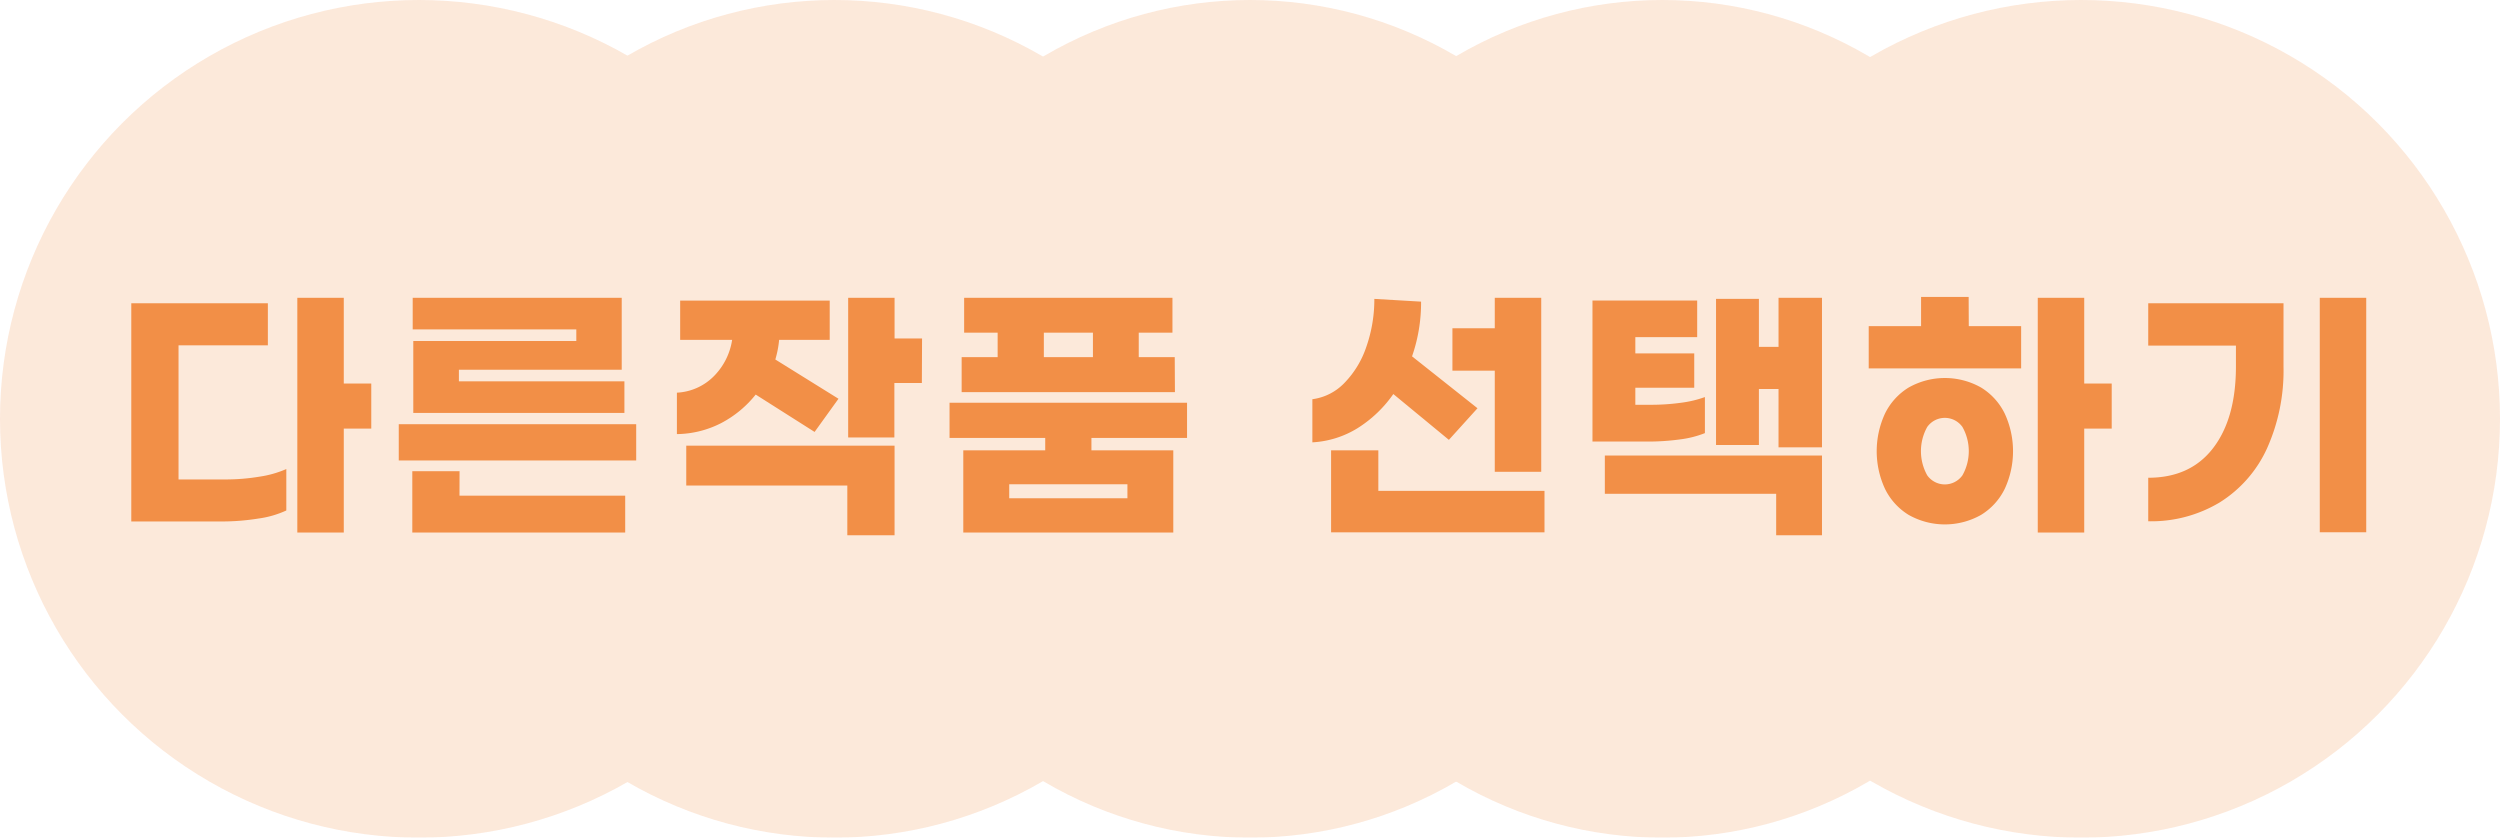 <svg id="Layer_1" data-name="Layer 1" xmlns="http://www.w3.org/2000/svg" viewBox="0 0 382 128"><defs><style>.cls-1{opacity:0.2;}.cls-2{fill:#f28f47;}.cls-3{isolation:isolate;}</style></defs><g id="동동이그룹" class="cls-1"><circle id="타원_1" data-name="타원 1" class="cls-2" cx="64" cy="64" r="64"/><ellipse id="타원_2" data-name="타원 2" class="cls-2" cx="127.5" cy="64" rx="63.5" ry="64"/><ellipse id="타원_3" data-name="타원 3" class="cls-2" cx="191" cy="64" rx="63" ry="64"/><ellipse id="타원_4" data-name="타원 4" class="cls-2" cx="254" cy="64" rx="63" ry="64"/><circle id="타원_5" data-name="타원 5" class="cls-2" cx="318" cy="64" r="64"/></g><g class="cls-3"><path class="cls-2" d="M34.47,73.26a31.45,31.45,0,0,0,5.14-.42,16,16,0,0,0,4.14-1.17V78a15,15,0,0,1-4.31,1.24,35,35,0,0,1-5.48.44H20.06V46.34H40.93v6.43H27.28V73.26Zm22.26-7.77h-4.2V81.37h-7.1V45.5h7.1V58.6h4.2Z"/><path class="cls-2" d="M97.21,70.36H60.93V64.82H97.21Zm-27,5.38H95.53v5.63H63V72h7.22ZM95,56.5H70.12v1.77H95.41V63.1H63.15v-11H88.06V50.33h-25V45.5H95Z"/><path class="cls-2" d="M110.23,64.63a15.17,15.17,0,0,1-6.8,1.7V60a8.54,8.54,0,0,0,5.69-2.56,10,10,0,0,0,2.75-5.51h-7.94v-6h22.85v6h-7.73a15.43,15.43,0,0,1-.58,3l9.65,6L124.47,66l-9-5.71A16.51,16.51,0,0,1,110.23,64.63Zm-5.37,3.47h31.83V81.79h-7.22v-7.6H104.86Zm36-9.58h-4.2v8.32H129.6V45.5h7.09v6.22h4.2Z"/><path class="cls-2" d="M166.77,66.92v1.89h12.51V81.37H147.19V68.81h12.52V66.92H145.09V61.54h36.29v5.38Zm12.76-7H146.94V54.57h5.5V50.83h-5.12V45.5h31.83v5.33H174v3.74h5.5ZM172.27,74H154.21v2.14h18.06ZM159.5,54.57H167V50.83H159.5Z"/><path class="cls-2" d="M207.46,65.41a14.6,14.6,0,0,1-6.93,2.18V61a8.27,8.27,0,0,0,4.87-2.46,14.47,14.47,0,0,0,3.36-5.5A21.92,21.92,0,0,0,210,45.67l7.14.42a24.94,24.94,0,0,1-1.38,8.36l10,7.93-4.37,4.83-8.49-7A18.91,18.91,0,0,1,207.46,65.41ZM236,75v6.34H203.39V68.81h7.22V75Zm-7.6-18.36h-6.47V50.16h6.47V45.5h7.1V72.09h-7.1Z"/><path class="cls-2" d="M256.79,67.13a35.78,35.78,0,0,1-4.93.34h-8.53V45.92h16v5.59h-9.45V54h9v5.25h-9v2.6h2.36a33.09,33.09,0,0,0,4.62-.31,16.75,16.75,0,0,0,3.65-.87v5.51A15.36,15.36,0,0,1,256.79,67.13Zm-11.57,2.48H278.4V81.79h-7V75.45H245.22ZM278.4,45.5V68.35h-6.64V59.44h-3V68h-6.55V45.67h6.55V53h3V45.5Z"/><path class="cls-2" d="M300.83,49.83h8v6.46H285.54V49.83h8V45.37h7.27Zm1.87,9.38a9.59,9.59,0,0,1,3.63,4,13.68,13.68,0,0,1,0,11.47,9.59,9.59,0,0,1-3.63,4,11.25,11.25,0,0,1-11.05,0,9.59,9.59,0,0,1-3.63-4,13.68,13.68,0,0,1,0-11.47,9.59,9.59,0,0,1,3.63-4,11.25,11.25,0,0,1,11.05,0Zm-2.84,13.42a7.52,7.52,0,0,0,0-7.39,3.3,3.3,0,0,0-5.38,0,7.59,7.59,0,0,0,0,7.39,3.3,3.3,0,0,0,5.38,0Zm22.81-7.14h-4.2V81.37h-7.1V45.5h7.1V58.6h4.2Z"/><path class="cls-2" d="M348.92,56a29,29,0,0,1-2.54,12.56,19,19,0,0,1-7.21,8.21,20.34,20.34,0,0,1-10.92,2.88V73q6.44,0,9.92-4.54T341.65,56V52.81h-13.4V46.34h20.67Zm12.64,25.33h-7.1V45.5h7.1Z"/></g></svg>